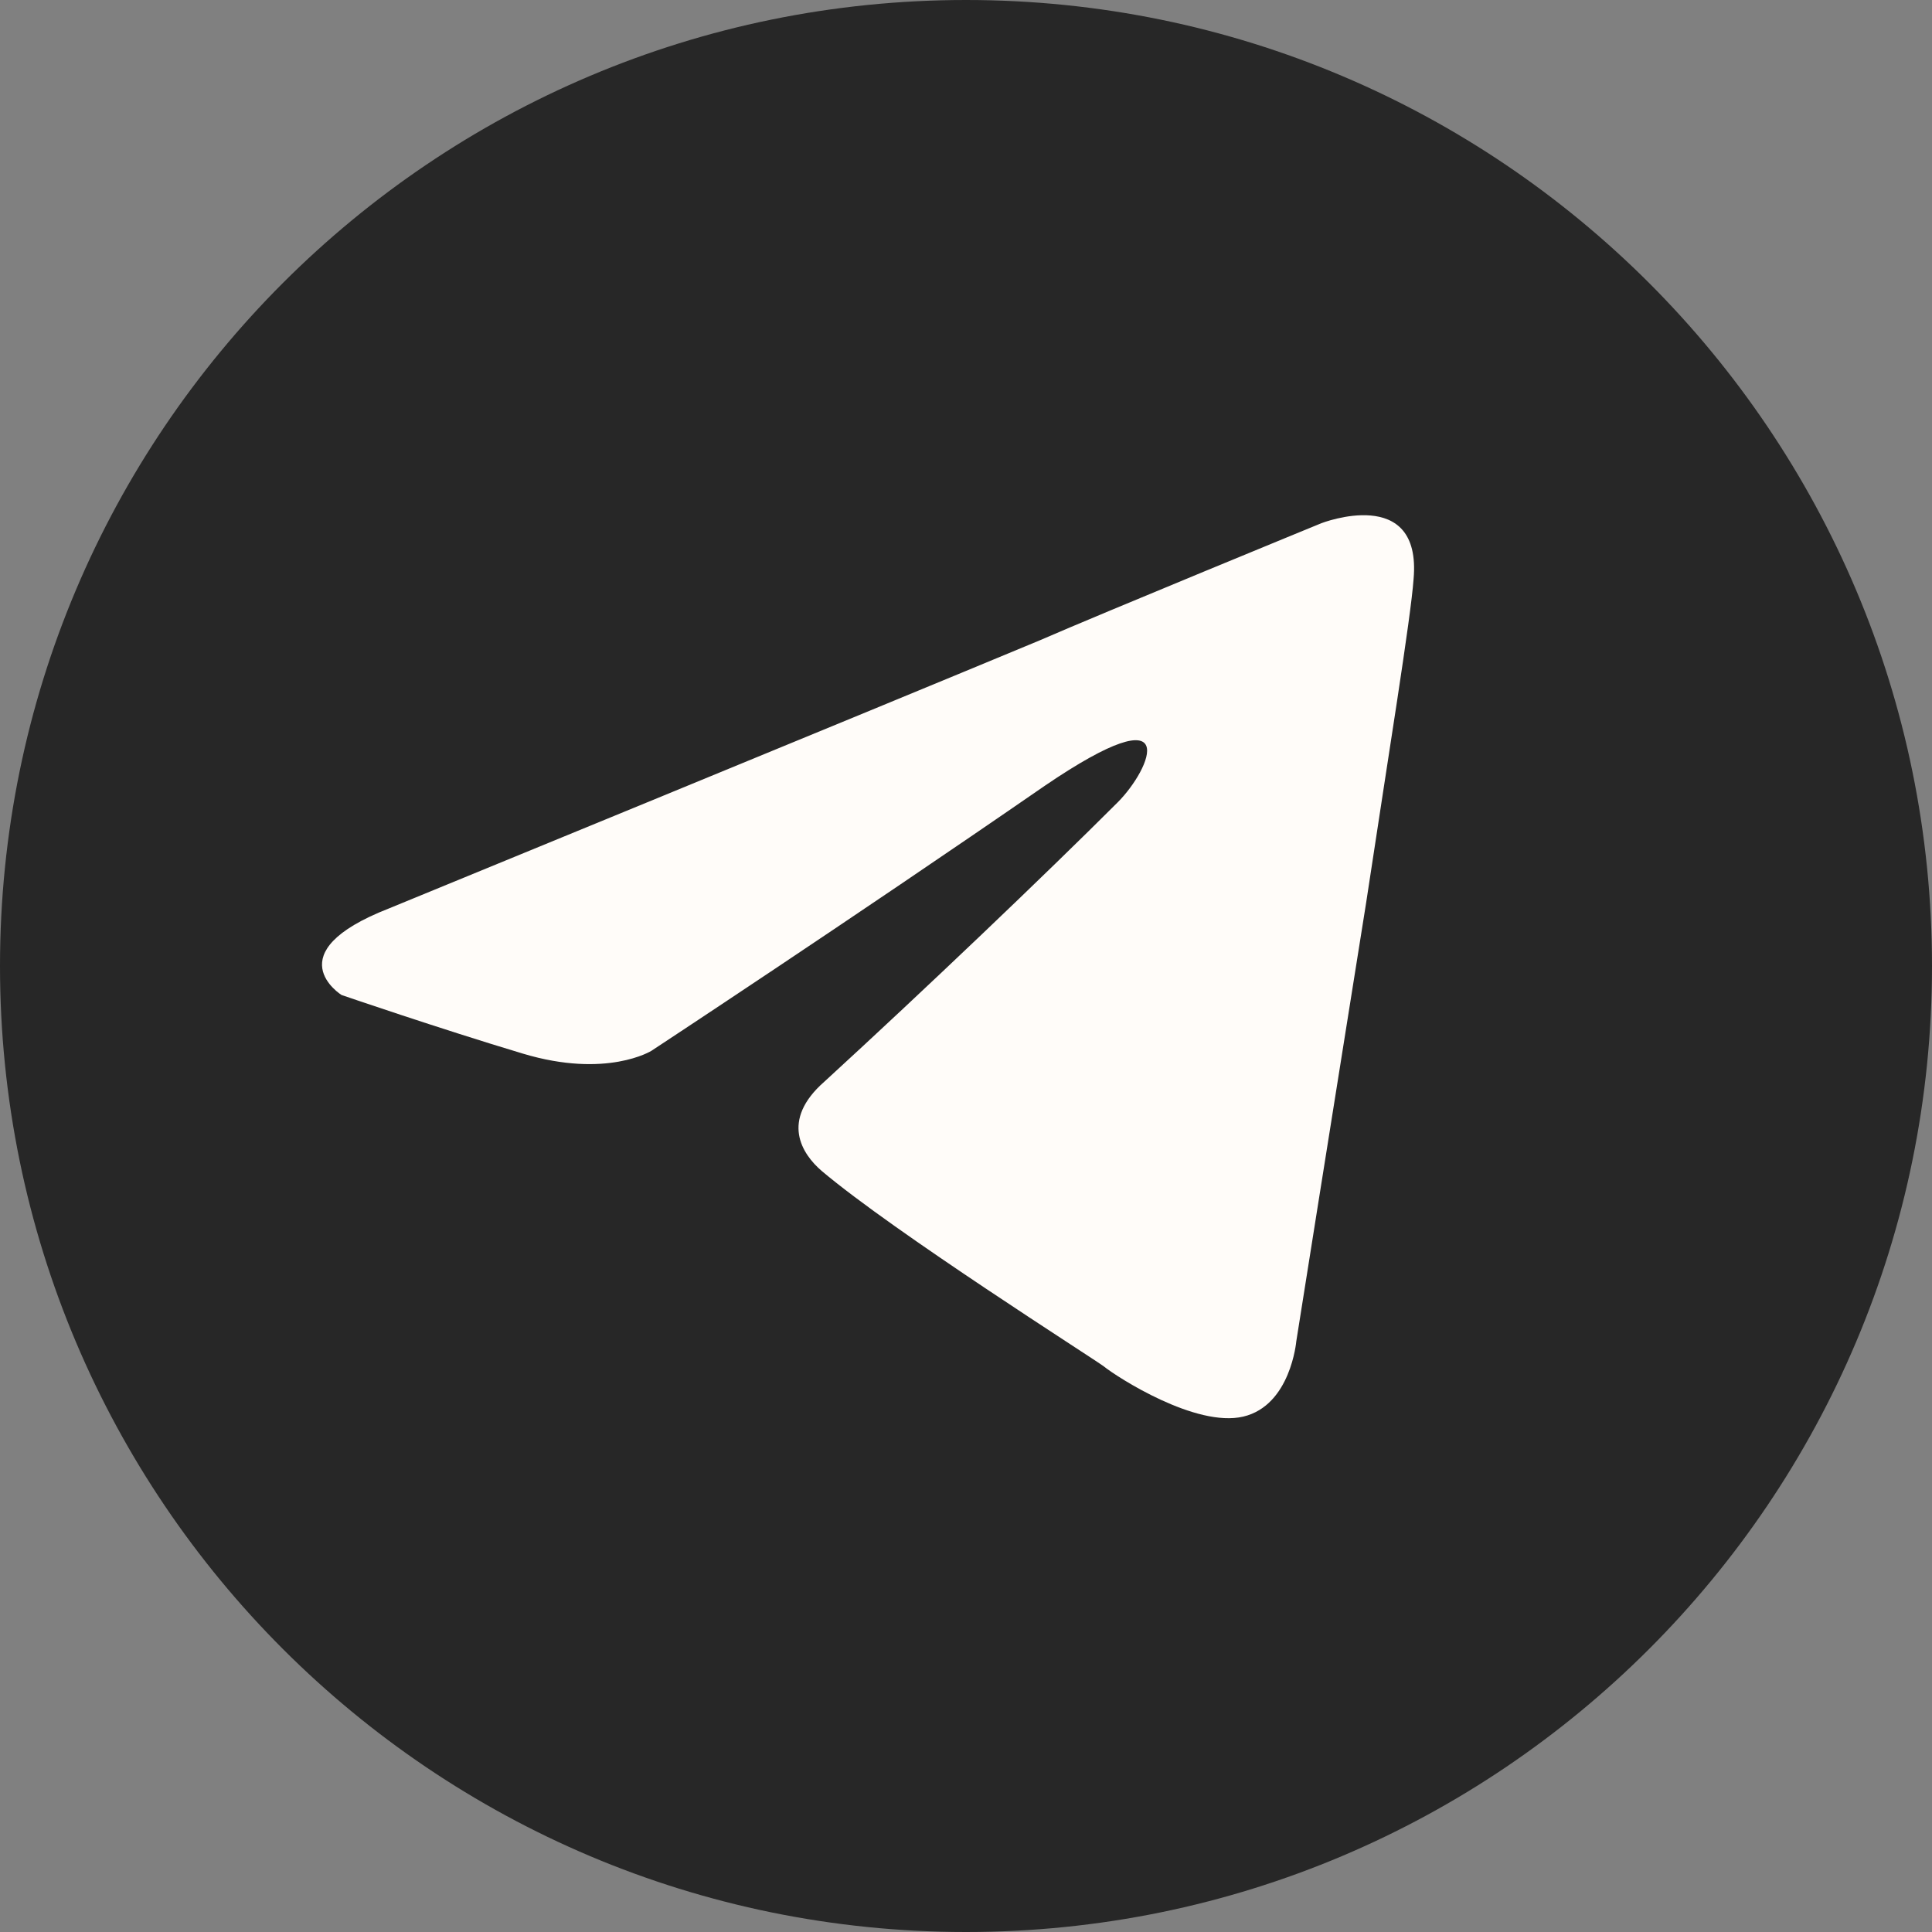 <svg width="30" height="30" viewBox="0 0 30 30" fill="none" xmlns="http://www.w3.org/2000/svg">
<rect x="0" y="0" width="30" height="30" fill="#808080" stroke="none"/>
<path d="M15 30C23.284 30 30 23.284 30 15C30 6.716 23.284 0 15 0C6.716 0 0 6.716 0 15C0 23.284 6.716 30 15 30Z" fill="#272727"/>
<path d="M6.04 14.106C6.04 14.106 13.54 11.028 16.141 9.945C17.138 9.511 20.519 8.124 20.519 8.124C20.519 8.124 22.08 7.517 21.95 8.991C21.907 9.598 21.56 11.722 21.213 14.02C20.693 17.271 20.129 20.826 20.129 20.826C20.129 20.826 20.043 21.823 19.305 21.997C18.569 22.17 17.355 21.39 17.138 21.216C16.965 21.086 13.886 19.135 12.759 18.182C12.456 17.922 12.109 17.401 12.803 16.794C14.363 15.364 16.227 13.586 17.355 12.459C17.875 11.939 18.395 10.725 16.227 12.199C13.149 14.323 10.115 16.317 10.115 16.317C10.115 16.317 9.421 16.751 8.121 16.361C6.82 15.971 5.303 15.45 5.303 15.45C5.303 15.45 4.262 14.8 6.04 14.106Z" fill="#FFFCF9"/>
</svg>

